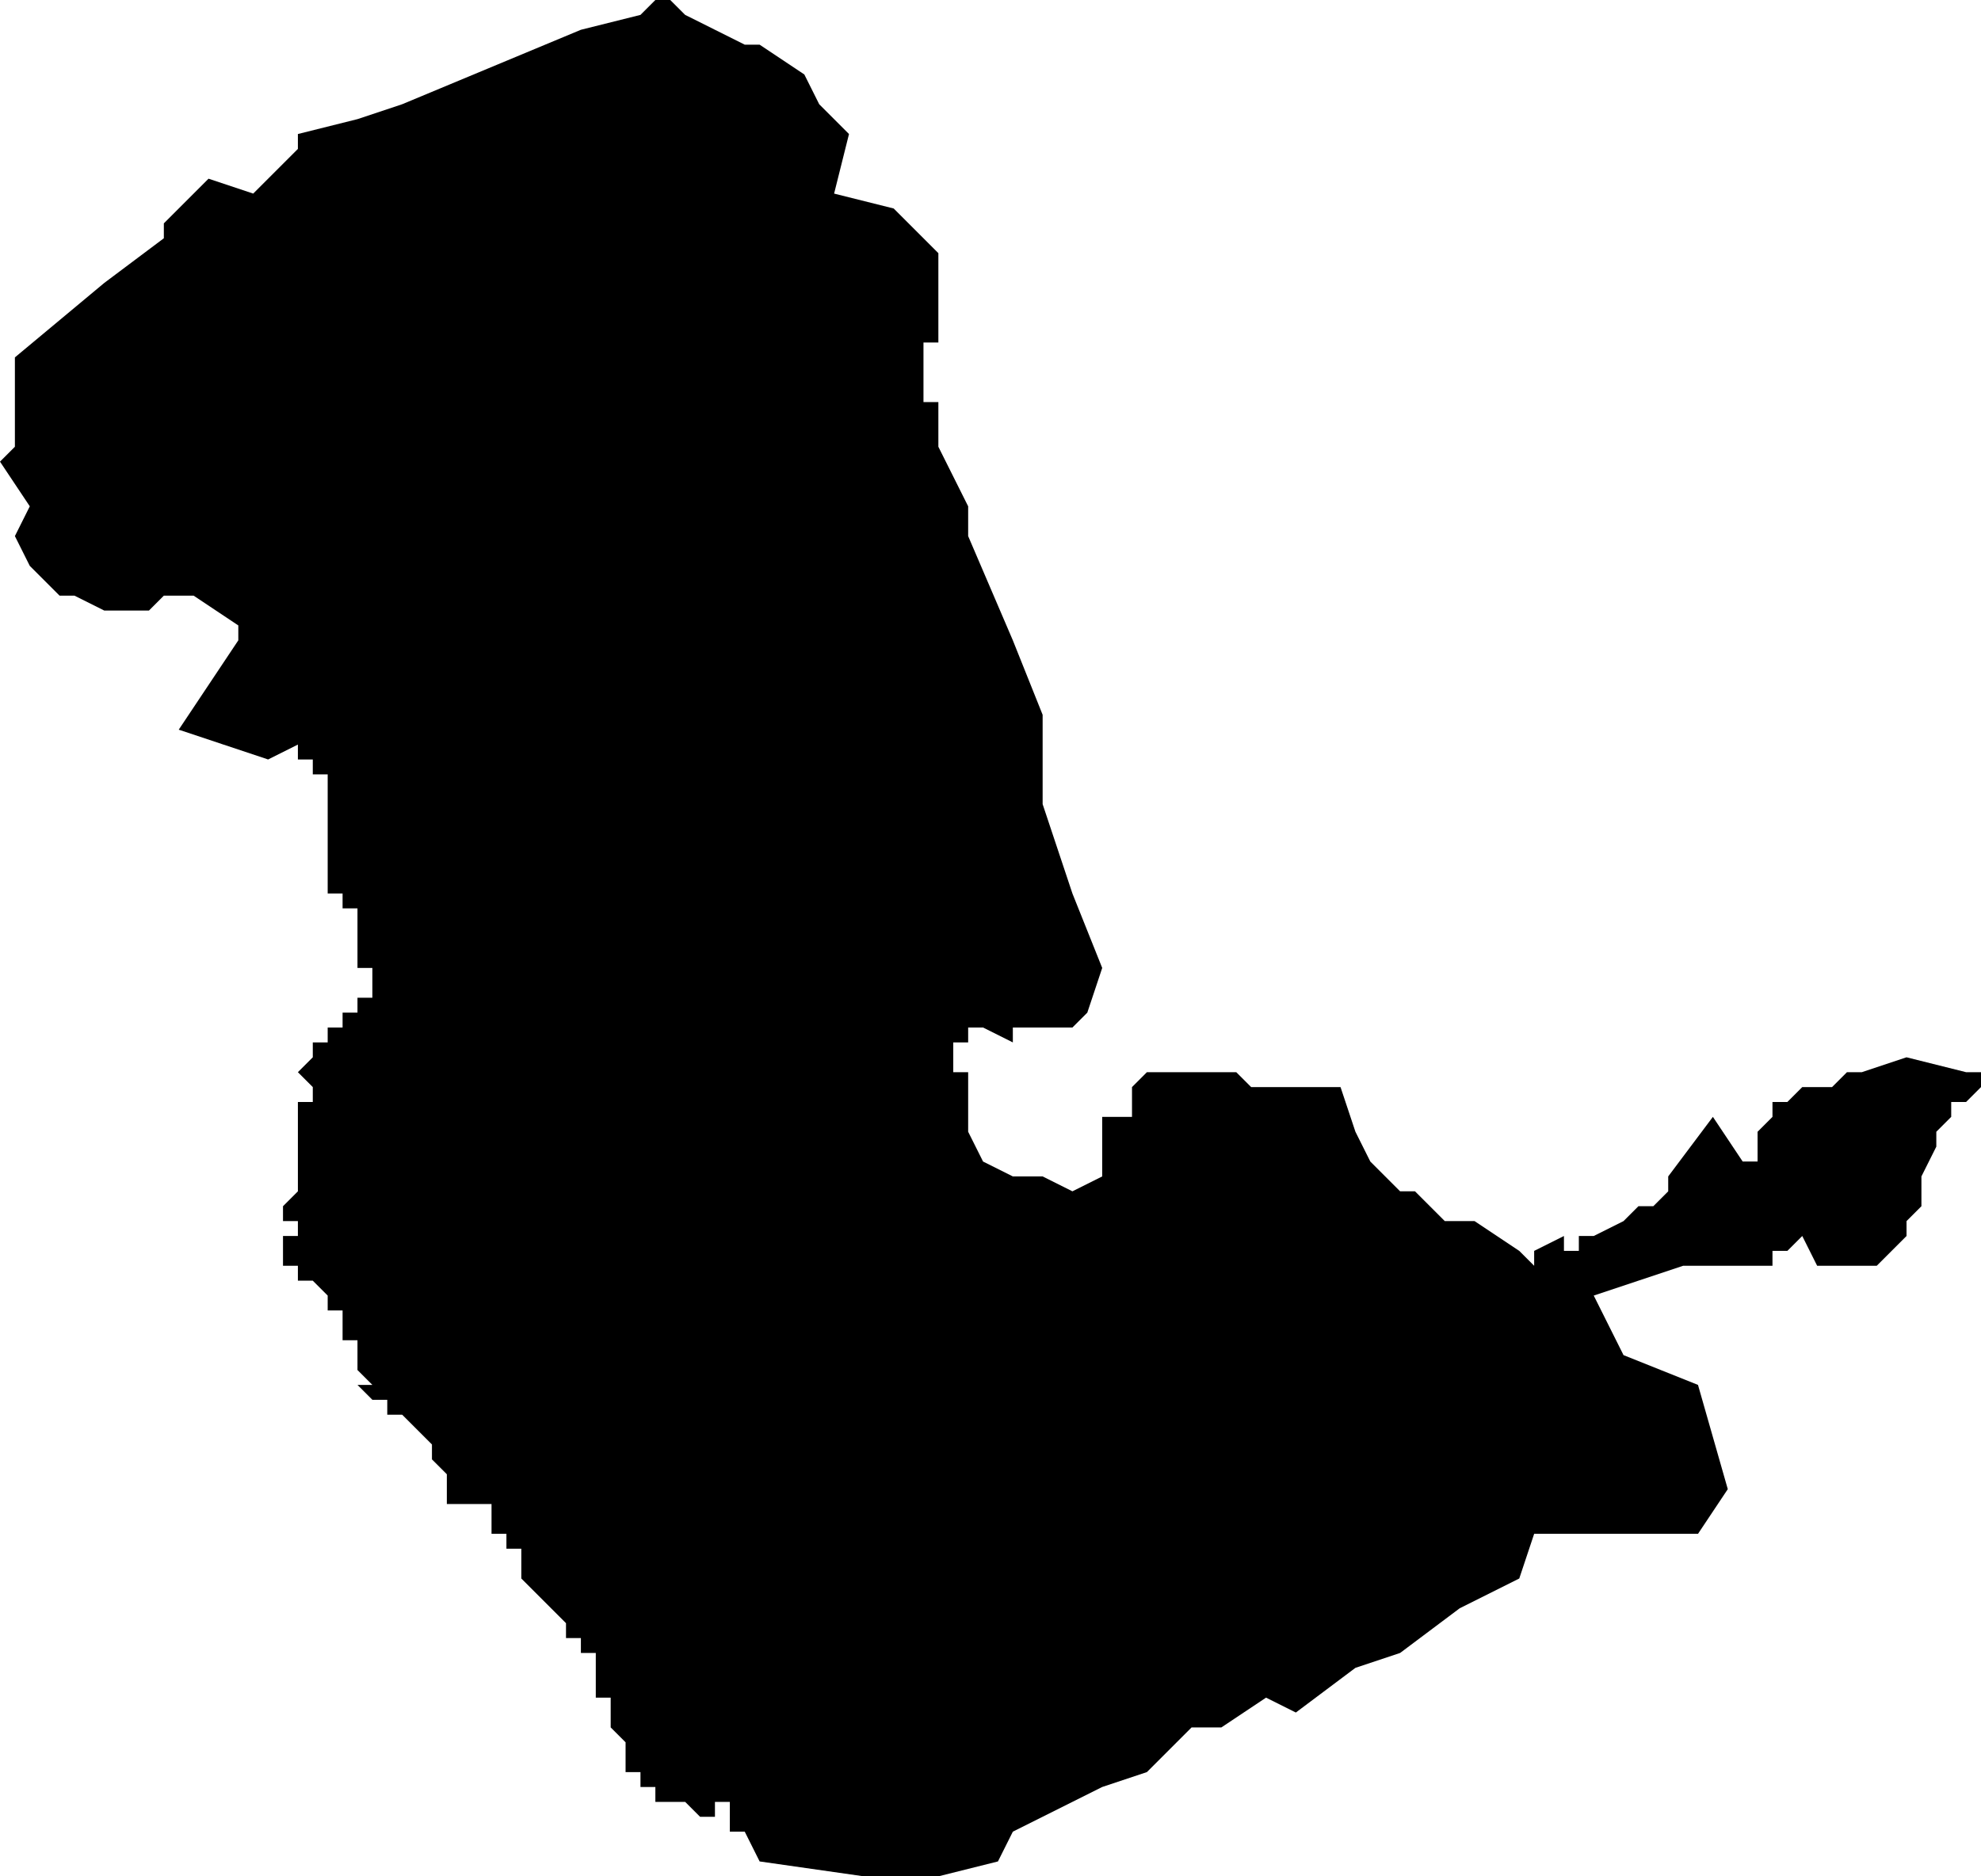 <?xml version="1.0" standalone="no"?><!DOCTYPE svg PUBLIC "-//W3C//DTD SVG 1.1//EN" "http://www.w3.org/Graphics/SVG/1.1/DTD/svg11.dtd"><svg xmlns="http://www.w3.org/2000/svg" viewBox="446 158 133 126" version = "1.1">
<g id="31001" ><path d="M 497,161 L 500,163 L 501,165 L 503,167 L 502,171 L 506,172 L 509,175 L 509,178 L 509,179 L 509,180 L 509,181 L 508,181 L 508,182 L 509,182 L 508,182 L 508,183 L 508,184 L 508,185 L 509,185 L 509,186 L 509,188 L 511,192 L 511,194 L 514,201 L 516,206 L 516,212 L 518,218 L 520,223 L 519,226 L 518,227 L 517,227 L 516,227 L 515,227 L 514,227 L 514,228 L 512,227 L 511,227 L 511,228 L 510,228 L 510,229 L 510,230 L 511,230 L 511,234 L 512,236 L 514,237 L 516,237 L 518,238 L 520,237 L 520,236 L 520,235 L 520,234 L 520,233 L 521,233 L 522,233 L 522,232 L 522,231 L 523,230 L 524,230 L 526,230 L 527,230 L 529,230 L 530,231 L 531,231 L 532,231 L 533,231 L 535,231 L 536,231 L 537,234 L 538,236 L 540,238 L 541,238 L 542,239 L 543,240 L 545,240 L 548,242 L 549,243 L 549,242 L 551,241 L 551,242 L 552,242 L 552,241 L 553,241 L 555,240 L 556,239 L 557,239 L 558,238 L 558,237 L 561,233 L 563,236 L 564,236 L 564,235 L 564,234 L 565,233 L 565,232 L 566,232 L 567,231 L 568,231 L 569,231 L 570,230 L 571,230 L 574,229 L 578,230 L 579,230 L 579,231 L 578,232 L 577,232 L 577,233 L 576,234 L 576,235 L 575,237 L 575,239 L 574,240 L 574,241 L 572,243 L 570,243 L 569,243 L 568,243 L 567,241 L 566,242 L 565,242 L 565,243 L 563,243 L 562,243 L 559,243 L 553,245 L 555,249 L 560,251 L 562,258 L 560,261 L 559,261 L 555,261 L 549,261 L 548,264 L 544,266 L 540,269 L 537,270 L 533,273 L 531,272 L 528,274 L 526,274 L 523,277 L 520,278 L 514,281 L 513,283 L 509,284 L 504,284 L 497,283 L 496,281 L 495,281 L 495,280 L 495,279 L 494,279 L 494,280 L 493,280 L 492,279 L 491,279 L 491,280 L 491,279 L 490,279 L 490,278 L 489,278 L 489,277 L 488,277 L 488,276 L 488,275 L 487,274 L 487,273 L 487,272 L 486,272 L 486,271 L 486,270 L 486,269 L 485,269 L 485,268 L 484,268 L 484,267 L 483,266 L 481,264 L 481,263 L 481,262 L 480,262 L 480,261 L 479,261 L 479,260 L 479,259 L 478,259 L 477,259 L 476,259 L 476,258 L 476,257 L 475,256 L 475,255 L 474,254 L 473,253 L 472,253 L 472,252 L 471,252 L 470,251 L 471,251 L 470,250 L 470,249 L 470,248 L 469,248 L 469,247 L 469,246 L 468,246 L 468,245 L 467,244 L 466,244 L 466,243 L 465,243 L 465,242 L 465,241 L 466,241 L 466,240 L 465,240 L 465,239 L 466,238 L 466,237 L 466,235 L 466,233 L 466,232 L 467,232 L 467,231 L 466,230 L 467,229 L 467,228 L 468,228 L 468,227 L 469,227 L 469,226 L 470,226 L 470,225 L 471,225 L 471,224 L 471,223 L 470,223 L 470,222 L 470,221 L 470,220 L 470,219 L 469,219 L 469,218 L 468,218 L 468,217 L 468,216 L 468,215 L 468,214 L 468,212 L 468,211 L 468,210 L 467,210 L 467,209 L 466,209 L 466,208 L 464,209 L 458,207 L 462,201 L 462,200 L 459,198 L 457,198 L 456,199 L 455,199 L 453,199 L 451,198 L 450,198 L 448,196 L 447,194 L 448,192 L 446,189 L 447,188 L 447,182 L 453,177 L 457,174 L 457,173 L 460,170 L 463,171 L 465,169 L 466,168 L 466,167 L 470,166 L 473,165 L 485,160 L 489,159 L 490,158 L 491,158 L 492,159 L 496,161 L 497,161 " /></g>
</svg>
